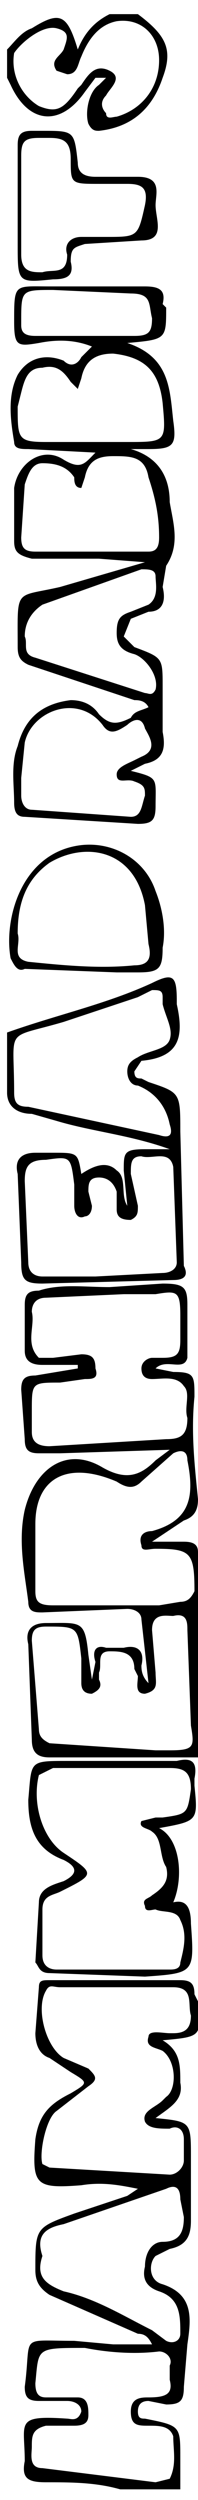 <svg xmlns="http://www.w3.org/2000/svg" viewBox="0 0 56 707">
  <path d="M57 497H14c-3 0-5-1-5-5l-1-27c-1-4 1-6 5-6 10 0 11-1 12 9l1 7 1-5c-1-3 0-5 3-4h5c4-1 6 1 5 5 0 1 0 3 2 5l-2-18c0-2-2-3-4-3l-24 1c-2 0-4 0-4-3-1-8-3-17-1-26 3-12 12-18 22-12 7 4 11 2 15-2l4-3-31 1h-6c-3 0-4-1-4-4l-1-14c0-3 1-4 4-4l12-2v-1H12c-3 0-5-1-5-4v-13c0-3 1-4 4-4 6-2 13-1 20-1l15-1c6 0 7 1 7 6v15c-1 4-6 0-9 3l5 1c6 0 6 1 6 7-1 10 0 19 1 29 0 3-1 5-4 6l-9 6h9c3 0 4 1 4 3l1 12v46zm-6-122v-3c0-7-1-7-7-6h-9l-22 1c-3 0-4 2-4 4 1 4-2 9 2 13h4l8-1c3 0 4 1 4 4 1 3-1 3-3 3l-7 1c-8 0-8 0-8 8v6c0 3 2 4 5 4l33-2c4 0 6-1 6-6-1-3 1-7-1-9-2-3-6-2-9-2-2 0-3-1-3-3s2-3 3-3h3c4 0 5-1 5-5v-4zm-21 79h15l6-1c2 0 3-1 4-3 0-11-1-12-11-12-2 0-4 1-4-1-1-3 1-4 3-4 11-3 12-10 10-20 0-3-2-3-4-2l-9 8c-2 2-4 2-7 0-14-6-23-1-23 12v19c0 3 1 4 5 4h15zm14 41h4c7 0 7-1 6-7l-1-27c0-2 0-5-4-4-2 0-6-1-6 4l1 12c0 3 1 5-3 6-3 0-2-3-2-5l-1-2c0-5-4-5-7-5-4 0-2 4-3 6v2c1 2 0 3-2 4-2 0-3-1-3-3v-7c-1-9-1-9-10-9-3 0-4 1-4 4l2 25c0 2 1 3 3 4l30 2zM34 704c-7-2-14-2-21-2-5 0-7-1-6-6 0-11-3-13 12-12 1 0 3 1 4-2 0-2-2-3-4-3h-8c-3 0-4-1-4-4 2-15-2-13 14-13l11 1h11c-1-2-2-3-4-3l-25-11c-3-2-4-4-4-7 0-12 0-12 11-16l15-5 3-2c-5-1-10-2-16-1-13 1-14 0-13-13 1-7 4-10 10-13 5-3 5-3 0-6l-6-4c-3-1-4-4-4-7l1-13c0-2 1-2 3-2h37c3 0 4 1 4 4l1 2c1 10 1 10-10 11 5 3 5 7 5 12 1 5-3 7-7 10 10 1 10 1 10 11v18c0 4-1 7-6 8l-4 2c-2 2-2 7 2 8 9 3 8 10 7 17l-1 12c0 4-1 5-5 5l-5-1c-2 0-3 1-3 3s1 2 2 2c10 2 10 2 10 11v9H34zm-6-142H17c-2 0-3-1-4 1-3 5 0 16 5 19l7 3c2 2 3 3 0 5l-9 7c-3 2-5 12-4 15l2 1 34 2c2 0 4-2 4-4v-6c0-3-2-4-4-3-3 0-6 0-7-2-1-3 3-4 5-6l1-1c3-2 3-10-1-13-2-1-5-1-4-4 0-2 4-1 6-1h1c3 0 5-1 5-5-1-3 1-8-5-8H28zm-4 102c-14 0-13 0-14 10 0 3 1 4 3 4h9c3 0 3 3 3 5s-1 3-4 3h-8c-4 1-4 3-4 6 0 2-1 6 3 6l32 4 4-1c2-4 1-8 1-12-1-3-4-3-7-3s-5 0-5-4 3-4 5-4c5 0 7-1 6-5v-4c1-2-1-4-3-4-8 1-16 0-21-1zm-12-26c-2 6 1 8 6 10 9 2 17 7 25 11l4 3c2 1 4 0 4-2 0-5 0-10-6-12-3-1-5-3-4-7 0-4 2-7 5-7 5 0 6-3 6-7l-1-5c0-4-2-4-4-3l-29 10c-5 1-8 3-6 9zM2 292c14-5 28-8 41-14 6-3 7-2 7 5v1c2 9 1 15-10 16l-2 3c0 2 1 2 2 2l2 1c9 3 9 3 9 14l1 38c1 2 1 4-3 4l-37 1c-5 0-6-1-6-6l-1-25c-1-4 1-6 5-6h5c7 0 7 0 8 6 3-2 7-4 10-1 3 2 1 7 3 10l-1-10c0-5 0-6 6-6h7c-11-4-22-5-32-8l-7-2c-4 0-7-2-7-6v-17zm41-12l-4 2-21 7c-17 5-14 1-14 20 0 3 1 4 4 4l37 8c3 1 4 0 3-3-1-5-4-9-9-11-2 0-3-2-3-4s1-3 3-4c3-2 8-2 9-5s-1-6-2-10v-2c0-2-1-2-3-2zm-16 81l19-1c2 0 4-1 4-3l-1-27c-1-5-6-2-9-3-3 0-3 2-3 5l2 9c0 2 0 3-2 4-3 0-4-1-4-3v-5c-1-3-3-4-5-4-3 0-3 2-3 4l1 4c0 2-1 3-2 3-2 1-3-1-3-3v-6c-1-8-1-8-8-7-5 0-6 2-6 6l1 23c0 3 2 4 4 4h15zM39 4c8 6 10 10 7 18-3 9-9 14-18 15-1 0-2 0-3-2-1-3 0-9 3-11l2-2h-3l-3 4c-7 10-16 9-21-2l-1-2v-8c2-2 4-5 7-6 8-5 10-4 13 6 2-5 5-8 9-10h8zm6 13c0-7-5-12-12-11-5 1-8 5-10 10-1 2-1 5-4 5l-3-1c-2-3 1-4 2-6 1-3 2-5-2-6S6 12 4 15c-1 6 2 12 7 15 5 2 7 1 11-5l1-1c2-3 4-6 8-4s0 5-1 7c-2 2-1 4 0 5 0 2 2 1 3 1 7-2 12-8 12-16zM27 128l-19-1c-2 0-4 0-4-2-1-6-2-13 1-19 3-5 8-6 13-4 2 2 4 1 5-1l3-3c-5-2-10-2-15-1-6 1-7 1-7-6 0-11 0-10 10-10h27c4 0 6 1 5 5l1 1c0 9 0 9-11 10 12 4 12 13 13 22 1 7 0 8-7 8h-5c7 2 11 7 11 15 1 6 3 12-1 18l-1 6c1 4 0 7-4 7l-5 2-2 5 3 3c8 3 8 3 8 11v13c1 5 0 8-5 9l-4 2c8 2 7 2 7 10 0 4-1 5-5 5l-32-2c-2 0-3-1-3-4 0-5-1-11 1-16 2-8 7-12 15-13 3 0 6 1 8 4 3 3 5 3 9 1 1-2 3-2 5-3-1-2-3-2-4-2L8 188c-2-1-3-2-3-5 0-17-1-14 12-17l24-7-13-1H9c-4-1-5-2-5-5v-15c1-7 8-12 14-8 5 3 6 1 9-2zm-1 28h16c2 0 3-1 3-4 0-6-1-11-3-17-1-6-5-6-10-6-4 0-7 1-8 6l-1 3c-2 0-2-2-2-3-2-3-5-4-9-4-3 0-4 3-5 6l-1 15c0 3 1 4 4 4h16zM6 220v5c0 2 1 4 3 4l28 2c3 0 3-3 4-6 0-2 0-3-3-4-2-1-5 1-5-2 0-2 3-3 5-4l2-1c5-2 2-6 1-8-1-4-4-2-5-1-3 2-5 3-7 0-7-9-20-4-22 5l-1 10zM5 115c0 9 0 10 8 10h23c11 0 11 0 10-11-1-9-5-13-14-14-5 0-8 2-9 7l-1 3-2-2c-2-3-4-5-8-4-4 0-5 3-6 7l-1 4zm2 65c1 2-1 5 3 6l31 10c1 0 2 1 3-1 1-4-3-9-6-10-4-1-5-3-5-6 0-4 1-5 4-6l5-2c3-2 2-6 2-8s-2-2-4-2l-28 10c-3 2-5 5-5 9zm17-85h14c4 0 5-1 5-5-1-4 0-7-6-7l-22-1c-9 0-9 0-9 9v1c0 2 1 3 4 3h14zM45 517c6 3 7 14 4 21 4-1 5 2 5 6 1 14 1 14-13 15l-27-1c-3 0-3-2-4-3l1-17c0-4 4-5 7-6 4-2 4-4 0-6-8-3-10-9-10-17 1-11 0-11 11-11h31c4-1 6 0 5 5v2c1 10 1 10-10 12zm-13 40h16c1 0 3 0 3-2 1-4 2-8 0-12-1-3-5-2-7-3-1 0-3 1-3-1-1-2 1-2 2-3 3-2 5-4 4-8-2-3-1-8-4-10-1-1-4-1-3-3l4-1h2c7-1 7-1 8-8 0-5-2-6-6-6H15l-4 2c-2 8 1 18 7 22 9 6 9 6-1 11-2 1-5 1-5 5v13c0 3 2 4 4 4h16zM33 275l-26-1c-2 1-3-1-4-3-2-11 3-30 20-32 9-1 18 4 21 13 2 5 3 11 2 16 0 6-1 7-7 7h-6zM5 264c1 3-2 7 3 8 10 1 20 2 30 1 4 0 5-2 4-6l-1-11c-3-16-17-18-27-12-7 5-9 12-9 20zM5 64V41c0-3 1-4 4-4h3c9 0 9 0 10 9 0 3 2 4 5 4h12c7 0 5 5 5 8 0 4 3 10-4 10l-16 1c-3 1-4 1-4 5 1 4-1 5-5 5C5 80 5 80 5 69v-5zm1-6v14c0 5 3 5 6 5 3-1 7 1 7-5-1-3 1-5 4-5h7c9 0 9 0 11-9 1-5-1-6-5-6h-8c-8 0-8 0-8-7 0-5-2-6-6-6h-3c-4 0-5 1-5 5v14z"/>
</svg>
